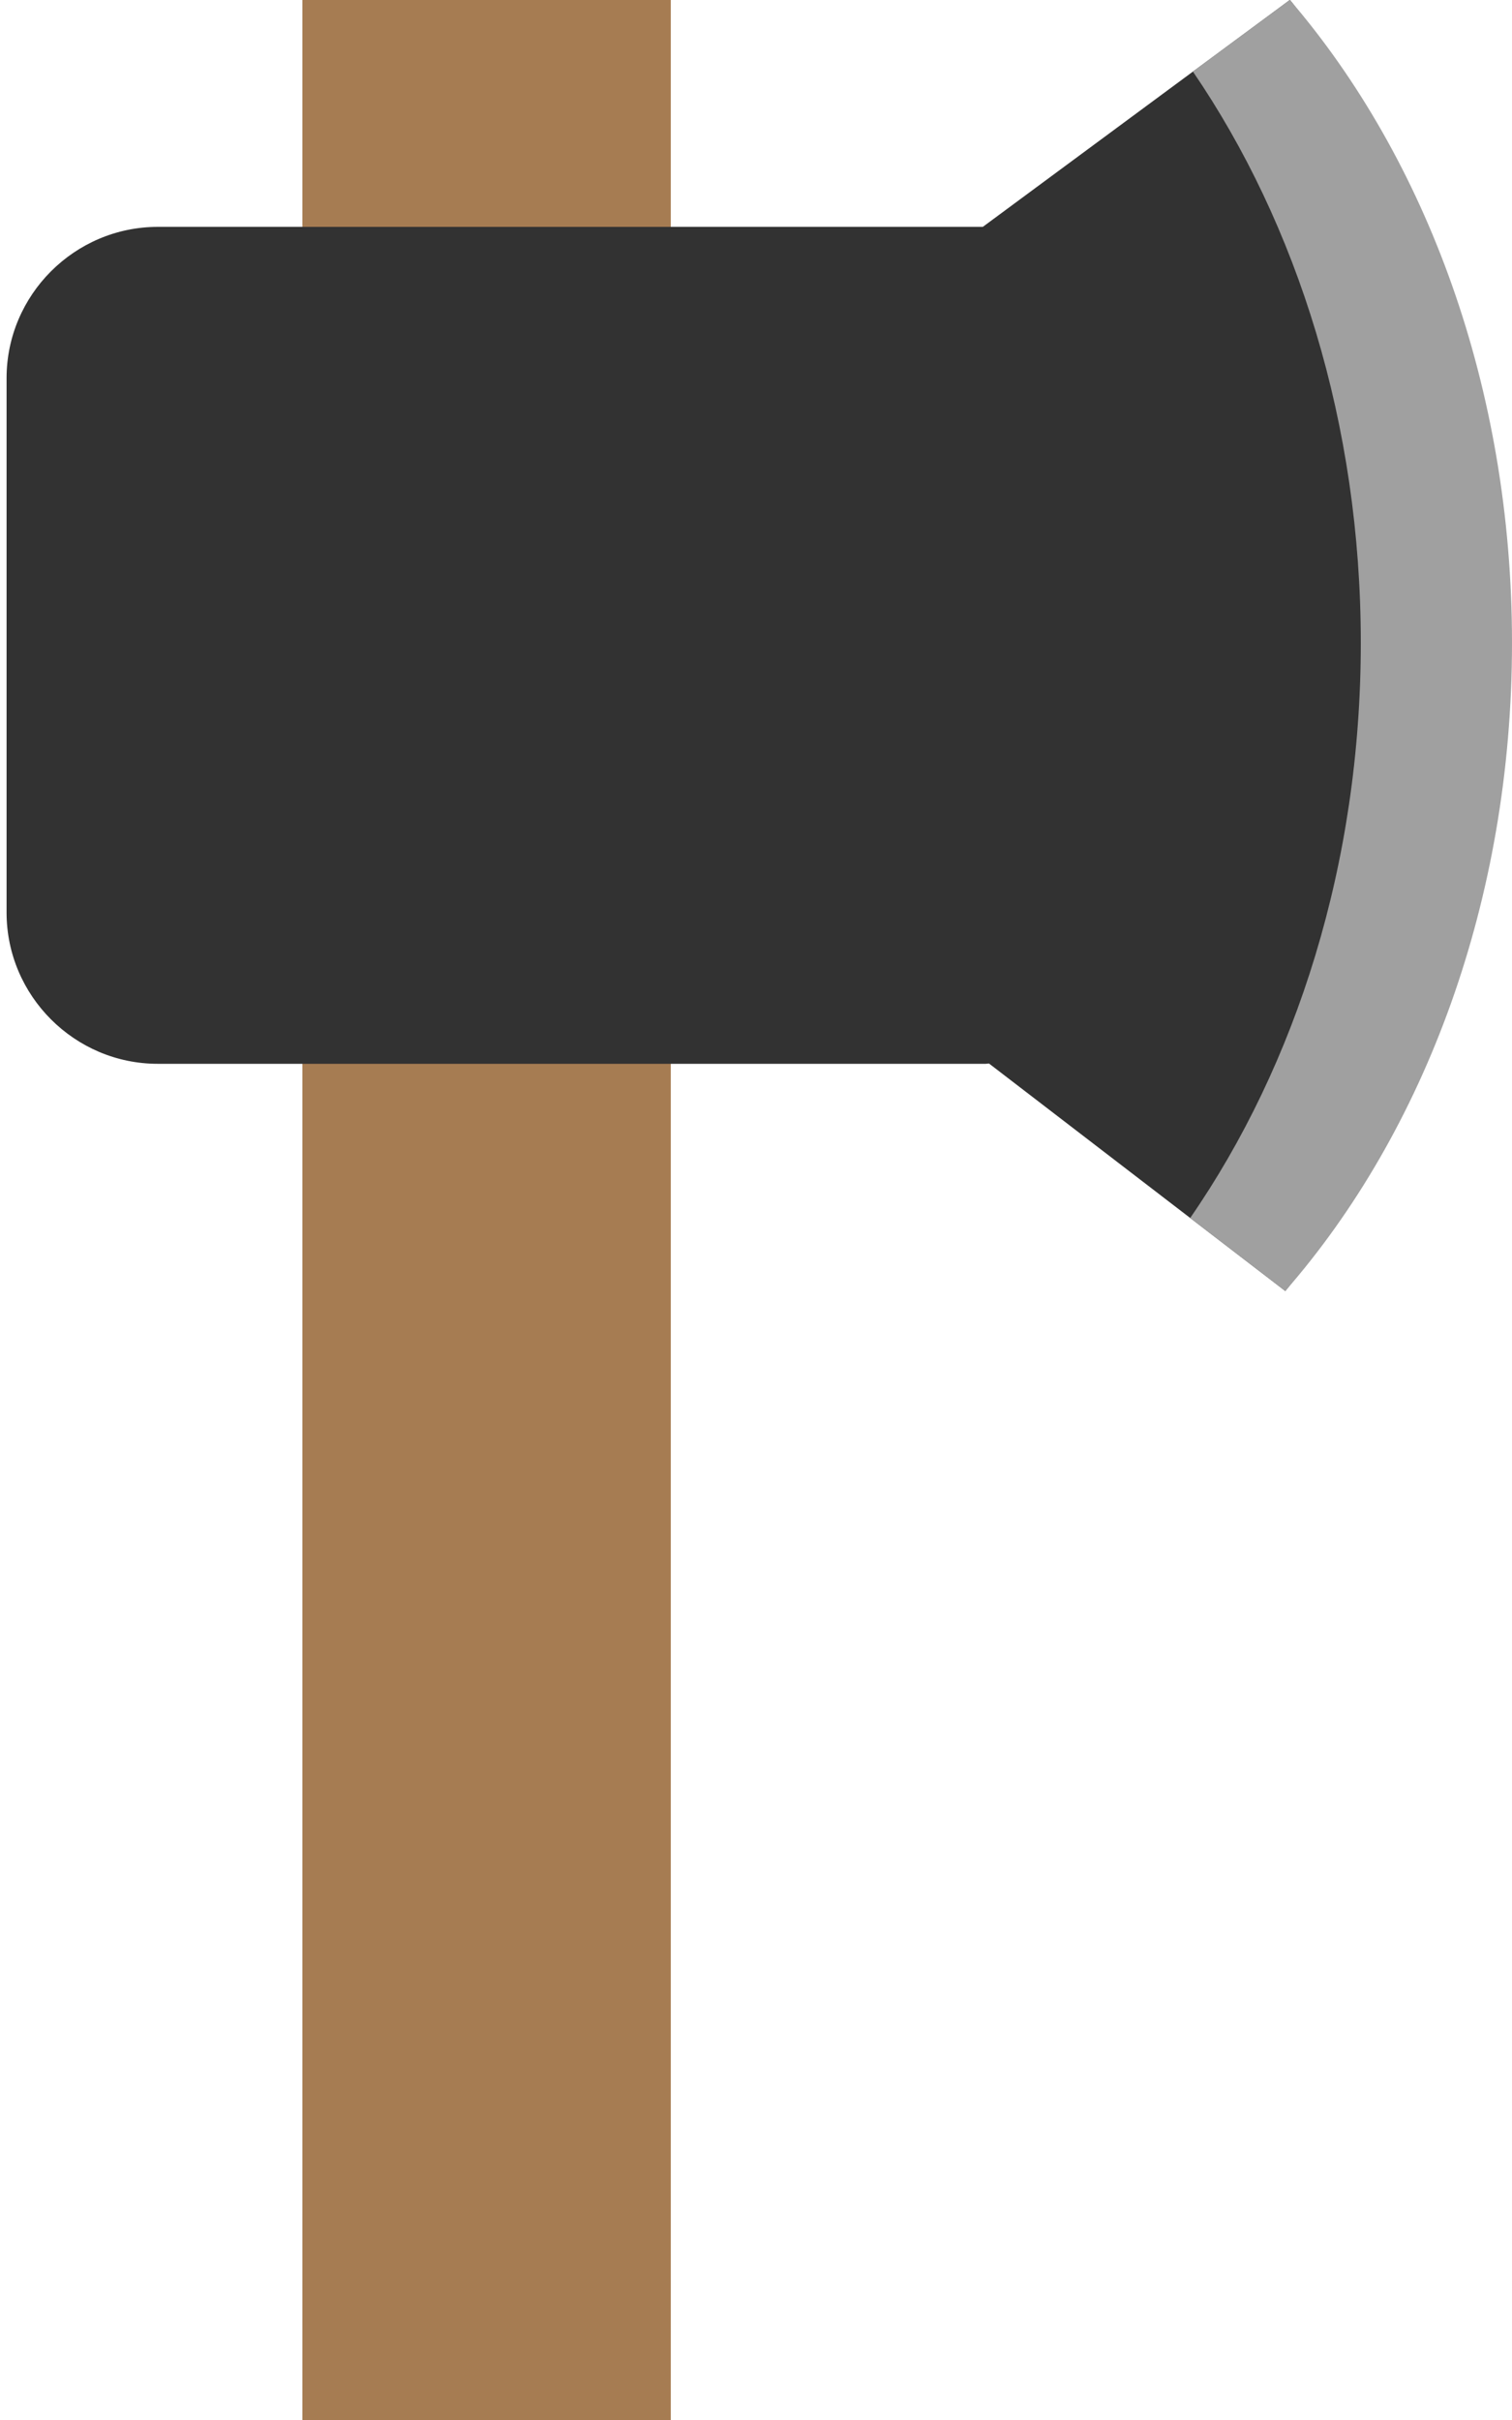 <?xml version="1.0" encoding="UTF-8" standalone="no"?>
<svg width="20px" height="32px" viewBox="0 0 20 32" version="1.1" xmlns="http://www.w3.org/2000/svg" xmlns:xlink="http://www.w3.org/1999/xlink" xmlns:sketch="http://www.bohemiancoding.com/sketch/ns">
    <!-- Generator: Sketch 3.3 (11970) - http://www.bohemiancoding.com/sketch -->
    <title>axe</title>
    <desc>Created with Sketch.</desc>
    <defs></defs>
    <g id="Page-1" stroke="none" stroke-width="1" fill="none" fill-rule="evenodd" sketch:type="MSPage">
        <g id="Symbolicons-Color" sketch:type="MSArtboardGroup" transform="translate(-928, -362)">
            <g id="axe" sketch:type="MSLayerGroup" transform="translate(928, 361)">
                <path d="M4,1 L8.873,1 L8.873,33 L4,33 L4,1 Z" id="Fill-600" fill="#A67C52" sketch:type="MSShapeGroup"></path>
                <path d="M17.062,0.999 L13,4 L2.087,4 C0.987,4 0.087,4.9 0.087,6 L0.087,13.067 C0.087,14.167 0.987,15.067 2.087,15.067 L13.04,15.067 L13.082,15.063 L17.001,18.071 C18.841,15.966 18.867,3.102 17.062,0.999" id="Fill-601" fill="#323232" sketch:type="MSShapeGroup"></path>
                <path d="M17.062,0.999 L15.779,1.946 C17.16,3.967 18,6.607 18,9.5 C18,12.418 17.145,15.078 15.743,17.106 L17.001,18.071 C18.841,15.966 20,12.906 20,9.5 C20,6.132 18.867,3.102 17.062,0.999" id="Fill-602" fill="#A0A0A0" sketch:type="MSShapeGroup"></path>
            </g>
        </g>
    </g>
</svg>